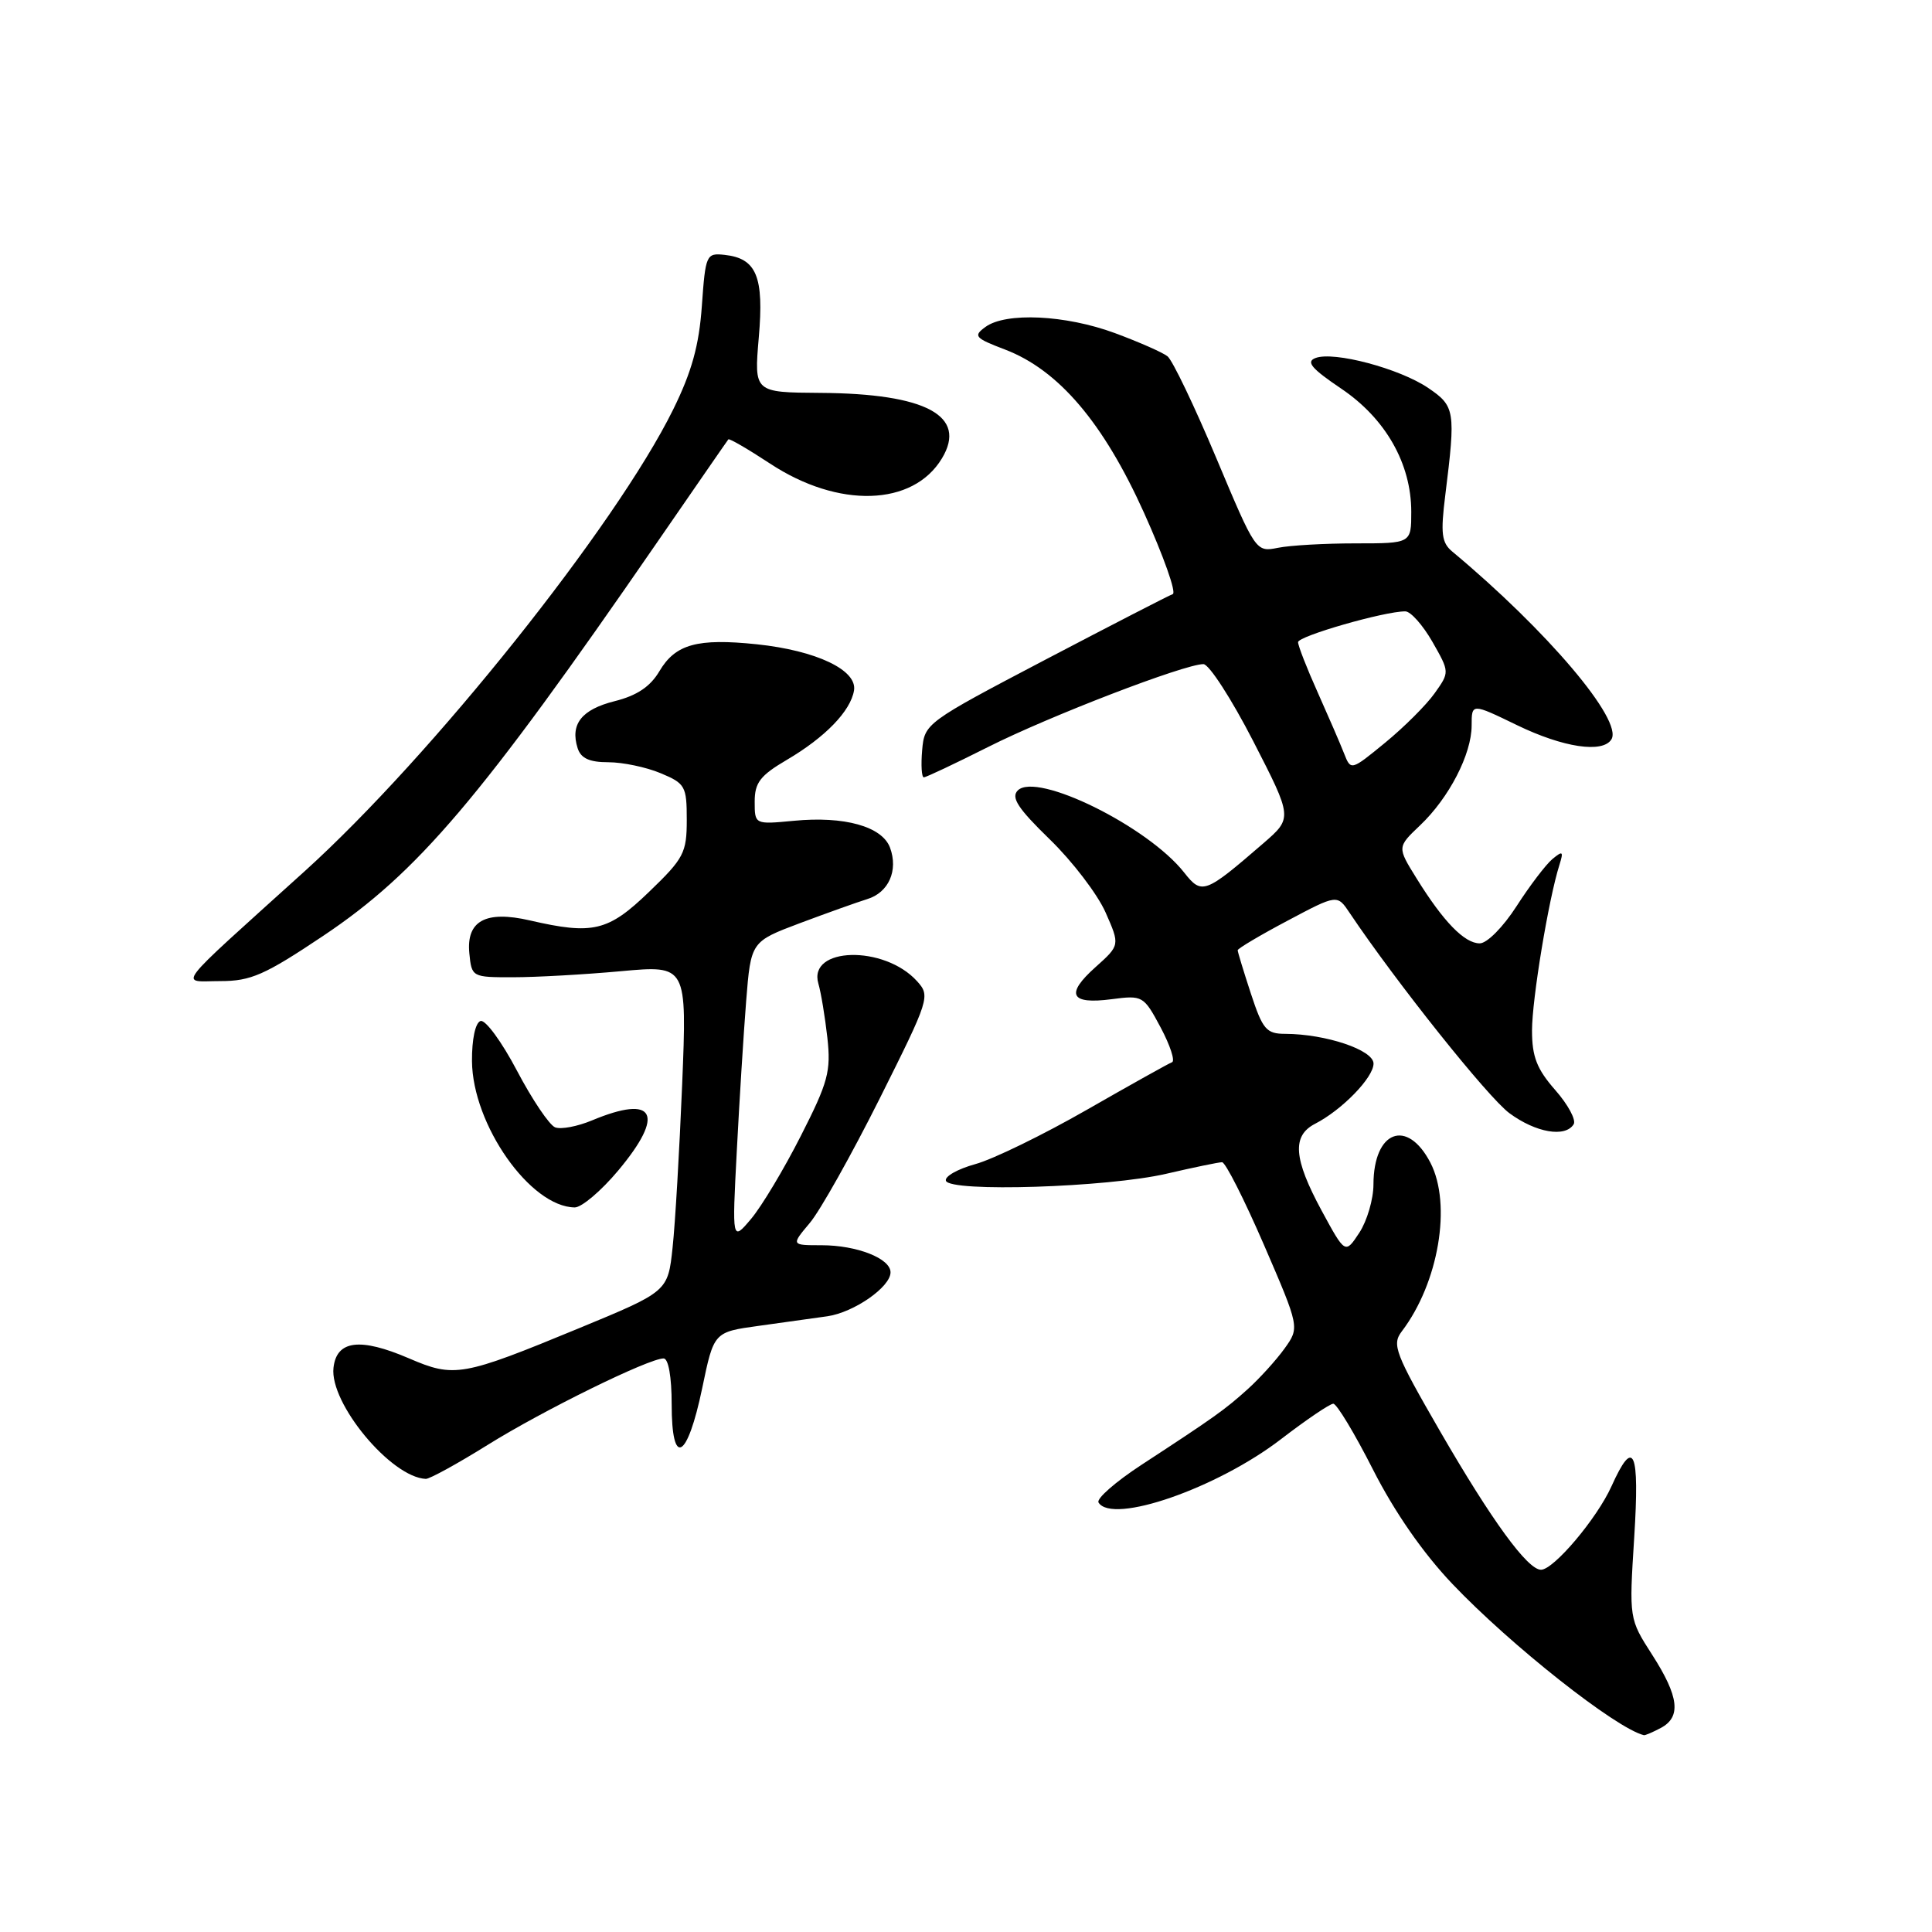 <?xml version="1.0" encoding="UTF-8" standalone="no"?>
<!DOCTYPE svg PUBLIC "-//W3C//DTD SVG 1.1//EN" "http://www.w3.org/Graphics/SVG/1.1/DTD/svg11.dtd" >
<svg xmlns="http://www.w3.org/2000/svg" xmlns:xlink="http://www.w3.org/1999/xlink" version="1.1" viewBox="0 0 256 256">
 <g >
 <path fill="currentColor"
d=" M 220.07 228.96 C 222.79 227.51 222.48 224.81 218.93 219.28 C 215.86 214.50 215.86 214.50 216.54 203.75 C 217.27 192.14 216.49 190.37 213.53 196.94 C 211.60 201.22 205.87 208.00 204.19 208.00 C 202.41 208.00 197.68 201.51 190.84 189.69 C 184.85 179.32 184.41 178.17 185.74 176.42 C 190.63 169.99 192.39 159.59 189.54 154.07 C 186.46 148.13 182.01 149.82 181.99 156.94 C 181.99 158.90 181.14 161.78 180.12 163.34 C 178.25 166.18 178.25 166.18 175.12 160.41 C 171.40 153.53 171.17 150.50 174.25 148.91 C 177.83 147.07 182.00 142.78 182.00 140.93 C 182.00 139.13 175.68 137.01 170.31 136.99 C 167.80 136.99 167.31 136.41 165.75 131.66 C 164.79 128.73 164.00 126.14 164.00 125.91 C 164.00 125.69 166.97 123.92 170.60 122.00 C 177.19 118.50 177.19 118.50 178.84 120.97 C 184.96 130.10 197.16 145.40 200.00 147.50 C 203.51 150.09 207.41 150.76 208.52 148.97 C 208.87 148.40 207.77 146.36 206.08 144.44 C 203.64 141.66 203.00 140.02 203.00 136.55 C 203.00 132.40 205.20 119.11 206.63 114.61 C 207.20 112.79 207.08 112.69 205.70 113.83 C 204.83 114.56 202.69 117.37 200.95 120.08 C 199.17 122.84 197.04 125.00 196.07 125.00 C 194.05 125.00 191.25 122.12 187.69 116.37 C 185.13 112.25 185.13 112.25 188.16 109.37 C 192.01 105.72 195.00 99.92 195.00 96.13 C 195.00 93.17 195.00 93.17 201.02 96.09 C 207.13 99.05 212.37 99.84 213.52 97.97 C 215.08 95.45 205.00 83.56 192.44 73.09 C 191.02 71.91 190.87 70.70 191.51 65.59 C 192.90 54.43 192.80 53.82 189.25 51.41 C 185.46 48.83 176.72 46.51 174.31 47.44 C 173.01 47.93 173.77 48.83 177.71 51.49 C 183.60 55.46 187.00 61.43 187.00 67.82 C 187.00 72.00 187.00 72.00 179.63 72.00 C 175.57 72.00 170.93 72.26 169.32 72.59 C 166.41 73.17 166.38 73.11 161.15 60.66 C 158.26 53.79 155.36 47.73 154.70 47.21 C 154.04 46.69 150.90 45.31 147.71 44.13 C 141.18 41.72 133.27 41.35 130.58 43.32 C 128.93 44.52 129.16 44.79 133.18 46.32 C 140.27 49.03 146.20 56.00 151.59 67.95 C 154.18 73.70 155.90 78.54 155.40 78.72 C 154.91 78.89 147.30 82.81 138.50 87.42 C 122.66 95.73 122.50 95.85 122.19 99.41 C 122.02 101.38 122.12 103.00 122.41 103.00 C 122.71 103.00 126.55 101.18 130.95 98.97 C 139.02 94.90 156.95 88.00 159.46 88.00 C 160.20 88.00 163.17 92.59 166.05 98.19 C 171.28 108.38 171.28 108.38 167.39 111.75 C 159.65 118.44 159.25 118.59 156.91 115.62 C 152.11 109.51 137.36 102.24 134.86 104.74 C 133.93 105.67 134.89 107.13 139.10 111.22 C 142.09 114.12 145.41 118.47 146.48 120.87 C 148.41 125.24 148.41 125.24 145.16 128.15 C 141.13 131.75 141.82 133.12 147.29 132.40 C 151.42 131.86 151.54 131.94 153.80 136.16 C 155.06 138.53 155.73 140.60 155.30 140.75 C 154.86 140.91 149.78 143.75 144.00 147.06 C 138.22 150.37 131.58 153.61 129.24 154.25 C 126.89 154.90 125.14 155.89 125.34 156.46 C 125.88 158.00 146.74 157.34 154.54 155.53 C 158.16 154.69 161.49 154.00 161.93 154.00 C 162.38 154.00 164.87 158.93 167.48 164.95 C 172.21 175.90 172.21 175.90 170.20 178.70 C 169.09 180.24 166.90 182.65 165.34 184.06 C 162.30 186.80 160.97 187.75 151.25 194.10 C 147.81 196.35 145.25 198.59 145.56 199.09 C 147.38 202.03 161.29 197.20 169.76 190.68 C 173.11 188.11 176.22 186.00 176.67 186.00 C 177.13 186.01 179.50 189.94 181.94 194.75 C 184.79 200.36 188.56 205.79 192.44 209.87 C 200.16 217.99 214.08 228.99 217.82 229.92 C 217.99 229.96 219.00 229.53 220.07 228.96 Z  M 64.63 191.45 C 71.98 186.87 85.96 180.00 87.93 180.00 C 88.57 180.00 89.00 182.44 89.00 186.08 C 89.00 194.53 91.07 193.43 93.05 183.92 C 94.59 176.50 94.59 176.50 100.55 175.68 C 103.82 175.23 107.92 174.66 109.65 174.41 C 113.17 173.89 118.00 170.53 118.00 168.59 C 118.00 166.75 113.54 165.00 108.86 165.00 C 104.82 165.00 104.82 165.00 107.30 162.05 C 108.67 160.43 112.83 153.01 116.56 145.57 C 123.18 132.33 123.29 131.98 121.51 130.01 C 117.16 125.20 107.02 125.46 108.44 130.34 C 108.79 131.53 109.32 134.75 109.63 137.50 C 110.12 141.95 109.74 143.39 106.12 150.50 C 103.89 154.90 100.92 159.85 99.53 161.50 C 97.00 164.50 97.00 164.50 97.63 152.50 C 97.97 145.90 98.53 136.96 98.87 132.64 C 99.50 124.77 99.50 124.77 106.00 122.32 C 109.58 120.98 113.58 119.55 114.90 119.14 C 117.76 118.27 119.05 115.34 117.93 112.31 C 116.88 109.51 111.88 108.11 105.18 108.76 C 100.00 109.25 100.00 109.25 100.00 106.22 C 100.00 103.71 100.73 102.76 104.25 100.69 C 109.34 97.70 112.70 94.23 113.16 91.50 C 113.62 88.79 108.17 86.20 100.28 85.37 C 92.40 84.55 89.50 85.35 87.38 88.93 C 86.17 90.98 84.40 92.17 81.44 92.91 C 77.06 94.01 75.53 95.96 76.54 99.14 C 76.97 100.48 78.10 101.00 80.60 101.00 C 82.51 101.00 85.62 101.65 87.53 102.45 C 90.80 103.81 91.00 104.18 91.00 108.63 C 91.00 113.00 90.62 113.74 86.00 118.18 C 80.58 123.41 78.57 123.89 70.21 121.96 C 64.36 120.61 61.77 122.01 62.19 126.32 C 62.50 129.47 62.55 129.50 68.00 129.49 C 71.03 129.49 77.44 129.13 82.27 128.69 C 91.03 127.89 91.03 127.89 90.39 143.70 C 90.03 152.39 89.47 162.12 89.12 165.32 C 88.50 171.13 88.50 171.13 76.74 175.99 C 61.22 182.40 60.21 182.58 54.17 179.98 C 47.72 177.21 44.60 177.59 44.19 181.23 C 43.65 185.92 51.81 195.76 56.42 195.96 C 56.92 195.98 60.62 193.95 64.63 191.45 Z  M 81.91 155.11 C 88.18 147.62 86.80 144.97 78.44 148.46 C 76.52 149.26 74.33 149.68 73.56 149.38 C 72.80 149.09 70.52 145.71 68.50 141.87 C 66.48 138.03 64.31 135.07 63.67 135.29 C 62.98 135.53 62.52 137.72 62.54 140.60 C 62.61 149.03 70.27 159.93 76.16 159.99 C 77.07 159.99 79.66 157.80 81.91 155.11 Z  M 42.82 124.01 C 55.35 115.63 63.69 105.80 86.98 72.00 C 92.10 64.58 96.38 58.37 96.51 58.22 C 96.63 58.06 99.12 59.51 102.04 61.43 C 111.10 67.40 120.98 67.10 124.81 60.74 C 128.21 55.10 122.72 52.15 108.71 52.06 C 99.92 52.00 99.92 52.00 100.54 44.75 C 101.25 36.64 100.25 34.23 96.00 33.77 C 93.59 33.51 93.48 33.74 93.00 40.53 C 92.63 45.78 91.66 49.27 89.19 54.28 C 81.61 69.64 57.19 100.24 40.34 115.47 C 22.62 131.49 23.76 130.00 29.21 130.00 C 33.24 130.00 35.08 129.19 42.82 124.01 Z  M 178.09 99.82 C 177.59 98.54 176.01 94.90 174.59 91.72 C 173.16 88.54 172.00 85.56 172.00 85.09 C 172.00 84.29 183.46 80.99 186.21 81.01 C 186.92 81.01 188.53 82.83 189.80 85.04 C 192.09 89.06 192.09 89.06 190.09 91.87 C 188.99 93.42 186.04 96.36 183.54 98.41 C 179.00 102.13 179.00 102.13 178.09 99.82 Z "/>
</g>
</svg>